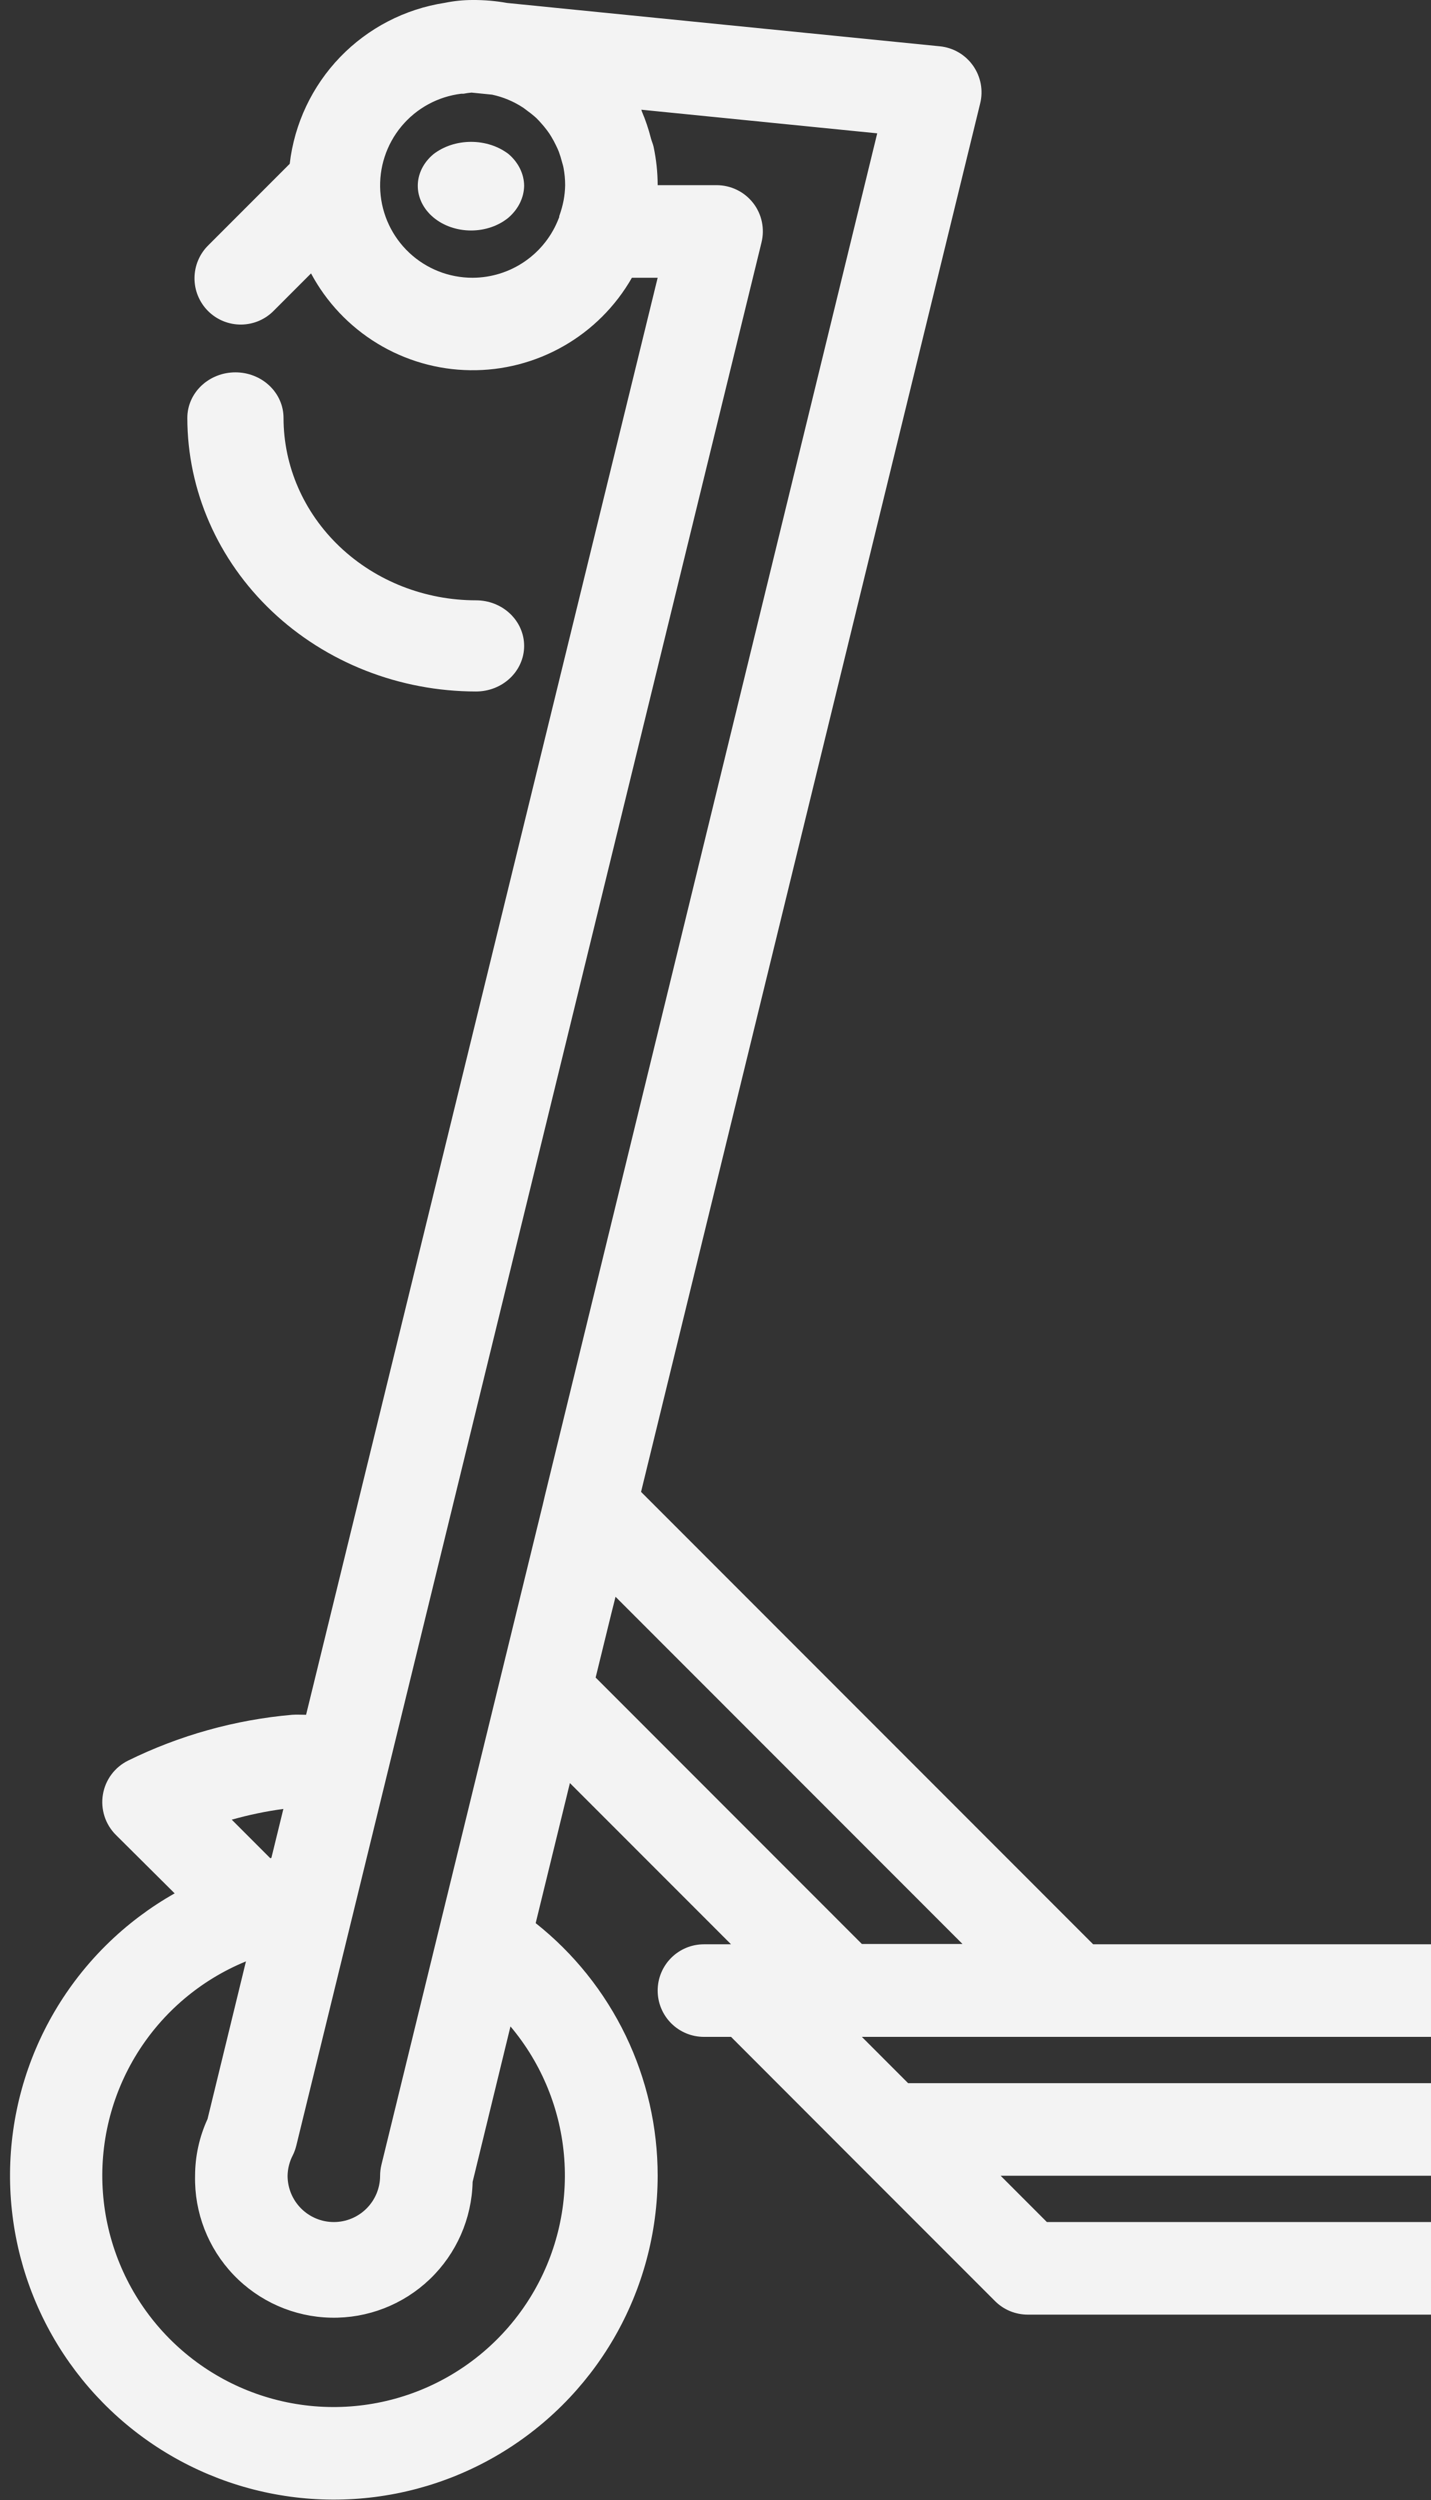 <svg width="79" height="138" viewBox="0 0 79 138" fill="none" xmlns="http://www.w3.org/2000/svg">
<rect x="0" y="0" width="79" height="138" fill="#333333" stroke="none"/>
<path d="M28.936 35.654C28.936 34.986 28.656 34.346 28.158 33.874C27.66 33.402 26.984 33.137 26.28 33.137C23.461 33.137 20.759 32.076 18.766 30.188C16.773 28.3 15.653 25.74 15.653 23.07C15.653 22.402 15.374 21.762 14.875 21.29C14.377 20.818 13.701 20.553 12.997 20.553C12.292 20.553 11.617 20.818 11.118 21.29C10.62 21.762 10.341 22.402 10.341 23.07C10.345 27.073 12.025 30.912 15.014 33.743C18.002 36.574 22.054 38.166 26.28 38.17C26.984 38.17 27.66 37.905 28.158 37.433C28.656 36.961 28.936 36.321 28.936 35.654Z" fill="#F3F3F3"/>
<path d="M23.926 8.512C23.374 8.974 23.064 9.602 23.064 10.256C23.064 10.911 23.374 11.538 23.926 12.001C24.477 12.463 25.226 12.723 26.006 12.723C26.786 12.723 27.535 12.463 28.086 12.001C28.621 11.53 28.925 10.907 28.936 10.256C28.93 9.605 28.626 8.98 28.086 8.512C27.52 8.073 26.777 7.83 26.006 7.83C25.235 7.83 24.492 8.073 23.926 8.512V8.512Z" fill="#F3F3F3"/>
<path d="M163.717 108.439C161.628 104.352 158.477 100.905 154.594 98.461C150.711 96.016 146.241 94.666 141.655 94.552C137.069 94.437 132.537 95.563 128.537 97.811C124.538 100.059 121.218 103.345 118.93 107.323H60.349L35.39 82.35L54.11 5.716C54.199 5.361 54.21 4.99 54.143 4.629C54.075 4.269 53.931 3.927 53.72 3.627C53.509 3.327 53.236 3.076 52.92 2.891C52.603 2.707 52.251 2.592 51.886 2.556L27.997 0.164C27.368 0.051 26.73 -0.004 26.092 0C25.577 0 25.064 0.053 24.559 0.156V0.156C22.356 0.494 20.324 1.547 18.776 3.152C17.229 4.758 16.251 6.828 15.994 9.043L11.517 13.523C11.273 13.759 11.078 14.041 10.945 14.352C10.811 14.664 10.74 14.999 10.737 15.339C10.734 15.678 10.799 16.015 10.927 16.328C11.056 16.642 11.245 16.928 11.485 17.168C11.725 17.408 12.01 17.597 12.324 17.726C12.638 17.854 12.974 17.919 13.313 17.916C13.652 17.913 13.988 17.843 14.299 17.709C14.611 17.575 14.893 17.38 15.128 17.136L17.171 15.092C18.025 16.687 19.291 18.023 20.836 18.963C22.381 19.903 24.149 20.412 25.957 20.436C27.765 20.461 29.547 20 31.117 19.102C32.687 18.205 33.988 16.903 34.885 15.332H36.307L16.898 94.654C16.642 94.654 16.387 94.636 16.132 94.654C12.983 94.929 9.912 95.786 7.076 97.181C6.711 97.36 6.394 97.623 6.151 97.949C5.909 98.275 5.747 98.655 5.681 99.056C5.614 99.457 5.644 99.868 5.768 100.255C5.892 100.643 6.107 100.995 6.394 101.282L9.642 104.512C6.904 106.059 4.621 108.301 3.025 111.013C1.43 113.724 0.577 116.809 0.554 119.956C0.53 123.103 1.337 126.2 2.892 128.935C4.448 131.67 6.697 133.946 9.412 135.533C12.128 137.121 15.214 137.963 18.358 137.976C21.503 137.988 24.596 137.171 27.324 135.605C30.052 134.039 32.319 131.781 33.897 129.059C35.474 126.337 36.305 123.246 36.307 120.099C36.309 117.417 35.704 114.769 34.538 112.355C33.371 109.94 31.674 107.82 29.573 106.155L31.462 98.423L40.358 107.323H38.861C38.184 107.323 37.534 107.592 37.055 108.071C36.576 108.55 36.307 109.2 36.307 109.878C36.307 110.556 36.576 111.206 37.055 111.685C37.534 112.164 38.184 112.433 38.861 112.433H40.358L47.268 119.351L54.93 127.016C55.167 127.254 55.449 127.443 55.76 127.571C56.07 127.699 56.402 127.765 56.738 127.765H124.926C126.56 131.239 129.271 134.091 132.655 135.899C136.04 137.707 139.917 138.374 143.711 137.799C147.504 137.225 151.011 135.441 153.709 132.712C156.408 129.984 158.154 126.456 158.688 122.655H161.446C162.123 122.655 162.773 122.385 163.252 121.906C163.731 121.427 164 120.777 164 120.099V109.623C164.002 109.211 163.905 108.805 163.717 108.439V108.439ZM26.092 15.332C24.794 15.335 23.543 14.842 22.596 13.954C21.648 13.066 21.076 11.849 20.994 10.553C20.913 9.256 21.33 7.978 22.159 6.978C22.988 5.979 24.167 5.334 25.456 5.175H25.586C25.733 5.146 25.881 5.124 26.03 5.111L27.172 5.226C27.788 5.359 28.373 5.606 28.898 5.954C28.97 6.003 29.036 6.061 29.108 6.113C29.286 6.24 29.457 6.378 29.619 6.526C29.703 6.608 29.779 6.695 29.859 6.782C29.985 6.92 30.103 7.064 30.214 7.214C30.292 7.318 30.365 7.426 30.431 7.538C30.524 7.691 30.609 7.848 30.686 8.009C30.742 8.126 30.801 8.244 30.847 8.366C30.916 8.551 30.975 8.74 31.023 8.931C31.051 9.041 31.09 9.148 31.11 9.261C31.17 9.577 31.2 9.899 31.2 10.221C31.195 10.503 31.167 10.783 31.115 11.06C31.057 11.354 30.977 11.643 30.875 11.926C30.875 11.959 30.875 11.997 30.852 12.033C30.486 13.001 29.834 13.834 28.984 14.423C28.134 15.012 27.126 15.329 26.092 15.332ZM41.573 11.2C41.335 10.896 41.03 10.649 40.682 10.48C40.334 10.31 39.953 10.222 39.566 10.221H36.307C36.306 9.51 36.23 8.801 36.083 8.106C36.047 7.945 35.98 7.802 35.937 7.643C35.807 7.126 35.636 6.62 35.426 6.13C35.426 6.107 35.413 6.079 35.403 6.056L48.428 7.36L30.086 82.536L29.966 83.047L24.21 106.589L21.058 119.491C21.009 119.69 20.984 119.894 20.984 120.099C20.984 120.777 20.715 121.427 20.236 121.906C19.757 122.385 19.108 122.655 18.43 122.655C17.753 122.655 17.103 122.385 16.624 121.906C16.145 121.427 15.876 120.777 15.876 120.099C15.883 119.707 15.981 119.321 16.162 118.972C16.247 118.802 16.312 118.623 16.357 118.438L19.536 105.445L21.352 98.016L42.038 13.39C42.132 13.013 42.139 12.62 42.059 12.24C41.978 11.86 41.812 11.504 41.573 11.198V11.2ZM12.794 100.444C13.729 100.18 14.681 99.981 15.644 99.851L14.982 102.555L14.919 102.57L12.794 100.444ZM28.181 111.856C29.918 113.918 30.958 116.477 31.152 119.167C31.347 121.857 30.686 124.539 29.264 126.83C27.842 129.121 25.732 130.903 23.237 131.921C20.741 132.939 17.987 133.14 15.37 132.497C12.752 131.853 10.405 130.398 8.665 128.338C6.925 126.279 5.881 123.721 5.682 121.032C5.483 118.343 6.14 115.659 7.558 113.366C8.977 111.073 11.084 109.288 13.578 108.266L11.458 116.966C11.006 117.949 10.771 119.018 10.769 120.099C10.724 122.132 11.488 124.1 12.893 125.569C14.299 127.039 16.23 127.889 18.262 127.934C20.294 127.979 22.26 127.214 23.729 125.808C25.197 124.402 26.047 122.47 26.092 120.437L28.181 111.856ZM33.725 89.162L33.981 88.14L53.135 107.305H47.58L32.883 92.599L33.725 89.162ZM141.015 132.876C139.036 132.873 137.084 132.41 135.315 131.523C133.545 130.636 132.005 129.35 130.818 127.765H141.015C143.047 127.765 144.996 126.958 146.433 125.52C147.87 124.082 148.677 122.132 148.677 120.099C148.677 118.066 147.87 116.116 146.433 114.679C144.996 113.241 143.047 112.433 141.015 112.433H130.818C132.124 110.691 133.854 109.311 135.844 108.425C137.833 107.54 140.016 107.178 142.184 107.375C144.353 107.571 146.435 108.319 148.233 109.548C150.032 110.776 151.486 112.444 152.458 114.393C153.431 116.343 153.889 118.508 153.789 120.685C153.689 122.861 153.035 124.976 151.888 126.828C150.742 128.68 149.141 130.208 147.238 131.266C145.335 132.325 143.193 132.879 141.015 132.876V132.876ZM158.892 117.544H158.711C158.683 117.347 158.632 117.156 158.599 116.961C158.555 116.719 158.514 116.478 158.461 116.241C158.389 115.914 158.302 115.592 158.205 115.272C158.144 115.05 158.085 114.825 158.016 114.608C157.906 114.268 157.779 113.941 157.654 113.611C157.577 113.422 157.511 113.228 157.431 113.039C157.265 112.658 157.082 112.29 156.893 111.925C156.826 111.8 156.773 111.669 156.704 111.544C156.438 111.055 156.151 110.583 155.843 110.126C155.787 110.044 155.723 109.968 155.664 109.886C155.409 109.515 155.153 109.152 154.857 108.802C154.737 108.657 154.602 108.521 154.479 108.378C154.244 108.105 154.007 107.834 153.754 107.578C153.606 107.425 153.445 107.282 153.292 107.134C153.036 106.904 152.801 106.674 152.546 106.457C152.372 106.311 152.196 106.173 152.017 106.035C151.762 105.836 151.507 105.639 151.251 105.452C151.062 105.317 150.863 105.197 150.669 105.064C150.401 104.89 150.127 104.724 149.852 104.553C149.645 104.435 149.438 104.323 149.228 104.213C148.945 104.065 148.654 103.927 148.363 103.794C148.146 103.697 147.931 103.6 147.711 103.51C147.408 103.388 147.099 103.278 146.787 103.17C146.567 103.096 146.35 103.017 146.126 102.951C145.796 102.854 145.462 102.774 145.124 102.695C144.907 102.644 144.695 102.588 144.476 102.544C144.1 102.47 143.71 102.419 143.337 102.371C143.148 102.345 142.964 102.309 142.772 102.291C142.19 102.243 141.605 102.212 141.015 102.212C137.322 102.219 133.721 103.369 130.707 105.503C127.692 107.638 125.41 110.653 124.175 114.135C124.039 114.521 123.997 114.933 124.053 115.339C124.109 115.744 124.261 116.13 124.497 116.464C124.733 116.798 125.046 117.07 125.409 117.258C125.772 117.446 126.175 117.544 126.583 117.544H141.015C141.693 117.544 142.342 117.813 142.821 118.292C143.3 118.772 143.569 119.422 143.569 120.099C143.569 120.777 143.3 121.427 142.821 121.906C142.342 122.385 141.693 122.655 141.015 122.655H57.795L55.242 120.099H89.938C90.615 120.099 91.265 119.83 91.744 119.351C92.223 118.872 92.492 118.222 92.492 117.544C92.492 116.866 92.223 116.216 91.744 115.737C91.265 115.258 90.615 114.989 89.938 114.989H50.134L47.58 112.433H120.454C120.931 112.436 121.399 112.305 121.805 112.055C122.211 111.806 122.54 111.447 122.753 111.02C124.405 107.678 126.941 104.854 130.086 102.853C133.231 100.853 136.863 99.753 140.589 99.673C144.314 99.594 147.99 100.538 151.217 102.402C154.444 104.266 157.099 106.98 158.892 110.249V117.544Z" fill="#F3F3F3"/>
</svg>
